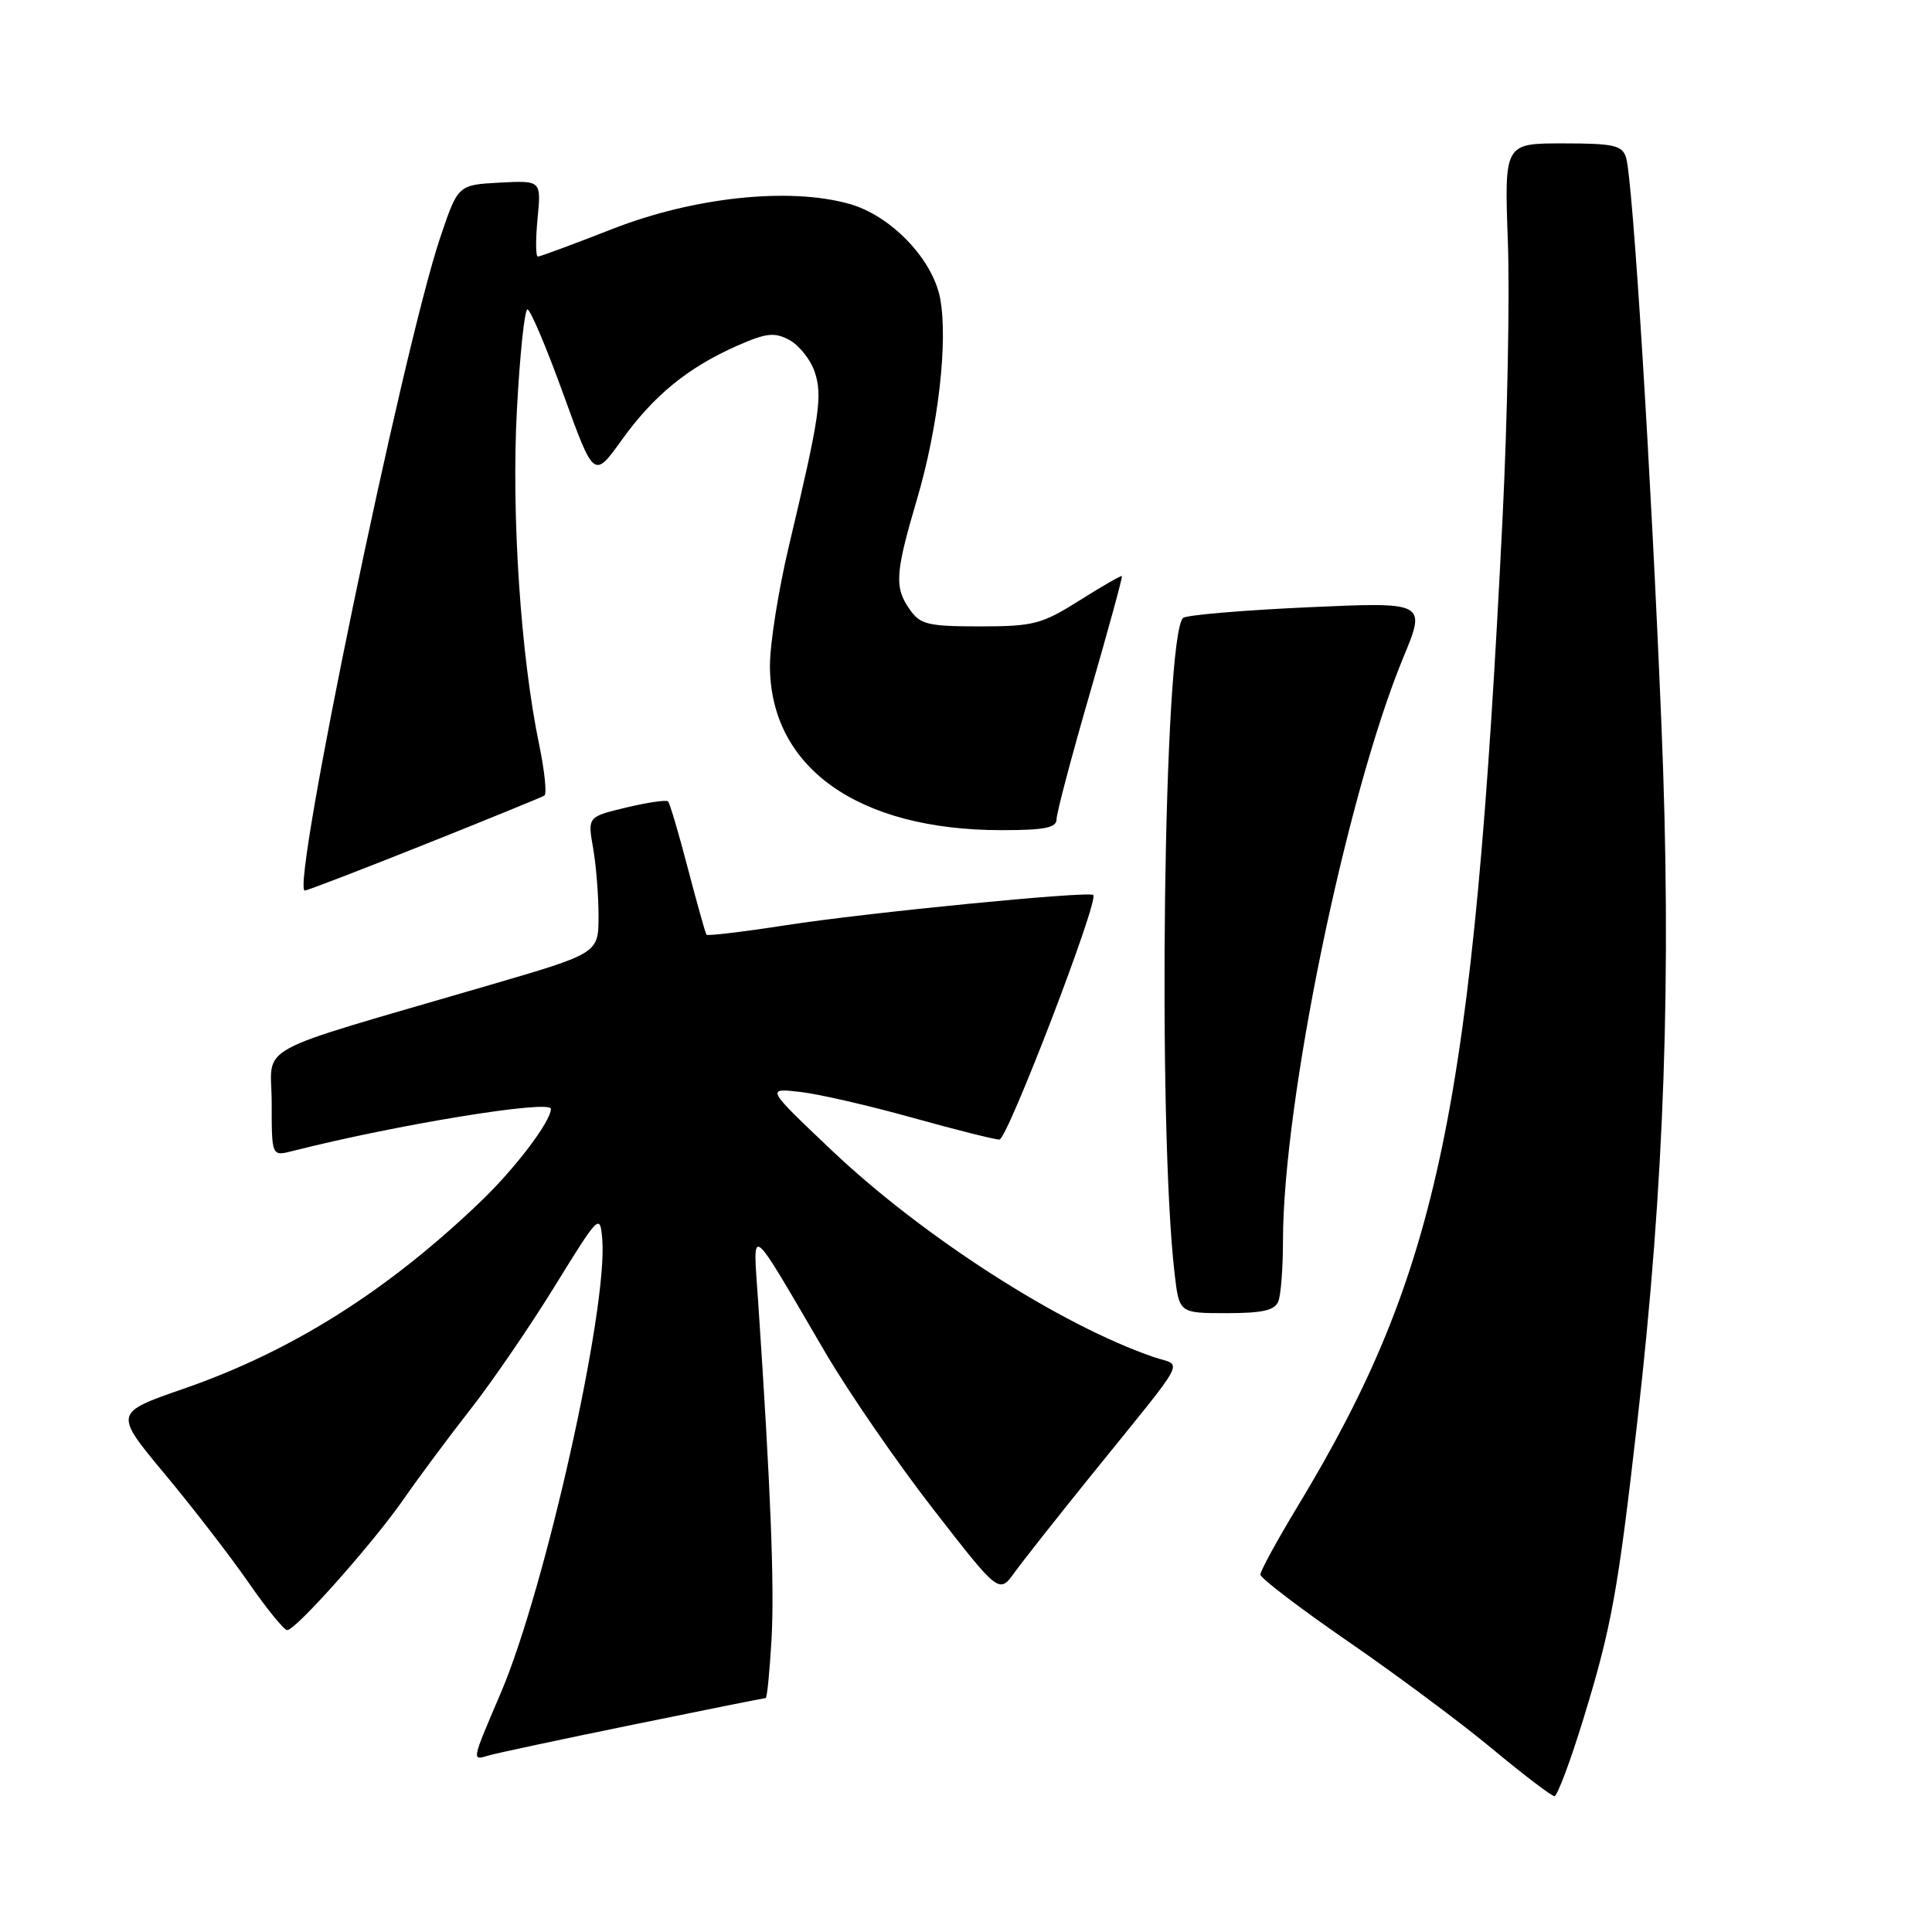 <?xml version="1.0" encoding="UTF-8" standalone="no"?>
<!DOCTYPE svg PUBLIC "-//W3C//DTD SVG 1.1//EN" "http://www.w3.org/Graphics/SVG/1.1/DTD/svg11.dtd" >
<svg xmlns="http://www.w3.org/2000/svg" xmlns:xlink="http://www.w3.org/1999/xlink" version="1.1" viewBox="0 0 256 256">
 <g >
 <path fill="currentColor"
d=" M 209.81 227.75 C 213.54 215.58 214.38 210.95 216.97 188.22 C 220.56 156.81 221.52 129.23 220.15 96.06 C 218.77 62.42 216.35 23.68 215.46 20.87 C 214.95 19.25 213.81 19.00 207.10 19.00 C 199.33 19.00 199.33 19.00 199.80 32.03 C 200.06 39.20 199.74 55.73 199.09 68.78 C 195.22 146.87 190.74 168.48 171.98 199.54 C 169.24 204.07 167.00 208.17 167.01 208.64 C 167.01 209.11 172.23 213.09 178.61 217.49 C 184.99 221.88 193.60 228.29 197.75 231.74 C 201.89 235.18 205.59 238.00 205.97 238.00 C 206.35 238.00 208.08 233.39 209.81 227.75 Z  M 83.82 228.54 C 93.34 226.59 101.28 225.00 101.46 225.00 C 101.64 225.00 101.98 221.51 102.23 217.25 C 102.63 210.20 102.12 197.14 100.46 172.50 C 99.77 162.11 99.00 161.53 109.32 179.15 C 112.43 184.46 118.89 193.84 123.68 200.00 C 132.38 211.20 132.38 211.20 134.44 208.35 C 135.57 206.79 140.10 201.05 144.50 195.60 C 157.78 179.16 156.73 181.15 152.85 179.81 C 140.47 175.56 122.27 163.87 110.19 152.41 C 101.50 144.17 101.50 144.17 106.00 144.68 C 108.47 144.96 115.18 146.50 120.89 148.10 C 126.61 149.69 131.80 151.00 132.43 151.00 C 133.48 151.00 145.67 119.26 144.86 118.59 C 144.21 118.05 114.77 120.94 104.18 122.59 C 98.50 123.47 93.75 124.04 93.61 123.85 C 93.47 123.66 92.36 119.70 91.14 115.05 C 89.93 110.40 88.75 106.41 88.52 106.19 C 88.29 105.96 85.80 106.33 82.99 107.00 C 77.86 108.23 77.86 108.23 78.59 112.37 C 78.99 114.64 79.31 118.71 79.31 121.40 C 79.30 126.31 79.30 126.31 64.90 130.52 C 32.67 139.94 36.00 138.14 36.00 146.15 C 36.00 153.22 36.00 153.22 38.75 152.52 C 52.52 149.02 73.00 145.68 73.00 146.93 C 72.99 148.59 68.28 154.81 63.70 159.20 C 51.33 171.07 38.65 179.06 24.29 184.03 C 15.09 187.22 15.09 187.22 21.87 195.36 C 25.60 199.84 30.59 206.31 32.97 209.75 C 35.35 213.19 37.64 216.00 38.06 216.00 C 39.20 216.00 49.59 204.30 53.58 198.51 C 55.49 195.76 59.40 190.50 62.27 186.83 C 65.15 183.17 70.20 175.79 73.50 170.44 C 79.39 160.89 79.51 160.78 79.80 164.20 C 80.58 173.24 72.22 210.63 66.35 224.34 C 62.45 233.47 62.48 233.29 64.75 232.61 C 65.71 232.32 74.29 230.49 83.82 228.54 Z  M 169.39 172.42 C 169.73 171.55 170.00 167.96 170.00 164.45 C 170.00 146.07 178.37 105.46 185.94 87.13 C 188.99 79.76 188.99 79.76 173.24 80.47 C 164.58 80.87 157.17 81.50 156.76 81.88 C 154.19 84.30 153.35 149.12 155.64 168.75 C 156.25 174.00 156.25 174.00 162.52 174.00 C 167.31 174.00 168.93 173.63 169.39 172.42 Z  M 56.23 111.91 C 64.62 108.56 71.78 105.64 72.13 105.42 C 72.48 105.21 72.17 102.21 71.46 98.76 C 69.00 86.99 67.75 68.21 68.49 54.36 C 68.88 47.01 69.51 41.00 69.89 41.00 C 70.27 41.00 72.41 46.05 74.64 52.21 C 78.70 63.43 78.70 63.43 82.37 58.32 C 86.61 52.41 91.14 48.71 97.64 45.83 C 101.52 44.12 102.62 43.99 104.58 45.04 C 105.86 45.73 107.36 47.59 107.92 49.19 C 109.03 52.38 108.63 55.12 104.56 72.24 C 103.15 78.15 102.01 85.35 102.02 88.24 C 102.06 101.73 113.73 110.00 132.71 110.00 C 138.42 110.00 140.00 109.69 140.00 108.55 C 140.00 107.75 141.99 100.21 144.43 91.81 C 146.86 83.40 148.77 76.44 148.66 76.33 C 148.56 76.23 146.02 77.68 143.03 79.57 C 138.05 82.71 136.94 83.00 129.85 83.00 C 122.99 83.00 121.94 82.75 120.56 80.78 C 118.48 77.81 118.60 76.00 121.55 66.00 C 124.33 56.55 125.63 45.19 124.58 39.57 C 123.60 34.34 118.05 28.55 112.52 27.01 C 104.56 24.78 91.93 26.12 81.15 30.34 C 76.01 32.35 71.56 34.00 71.27 34.00 C 70.98 34.00 70.96 31.73 71.23 28.95 C 71.72 23.91 71.72 23.91 66.20 24.20 C 60.68 24.50 60.68 24.50 58.33 31.48 C 53.38 46.18 38.49 118.00 40.39 118.00 C 40.71 118.00 47.84 115.26 56.23 111.91 Z "/>
</g>
</svg>